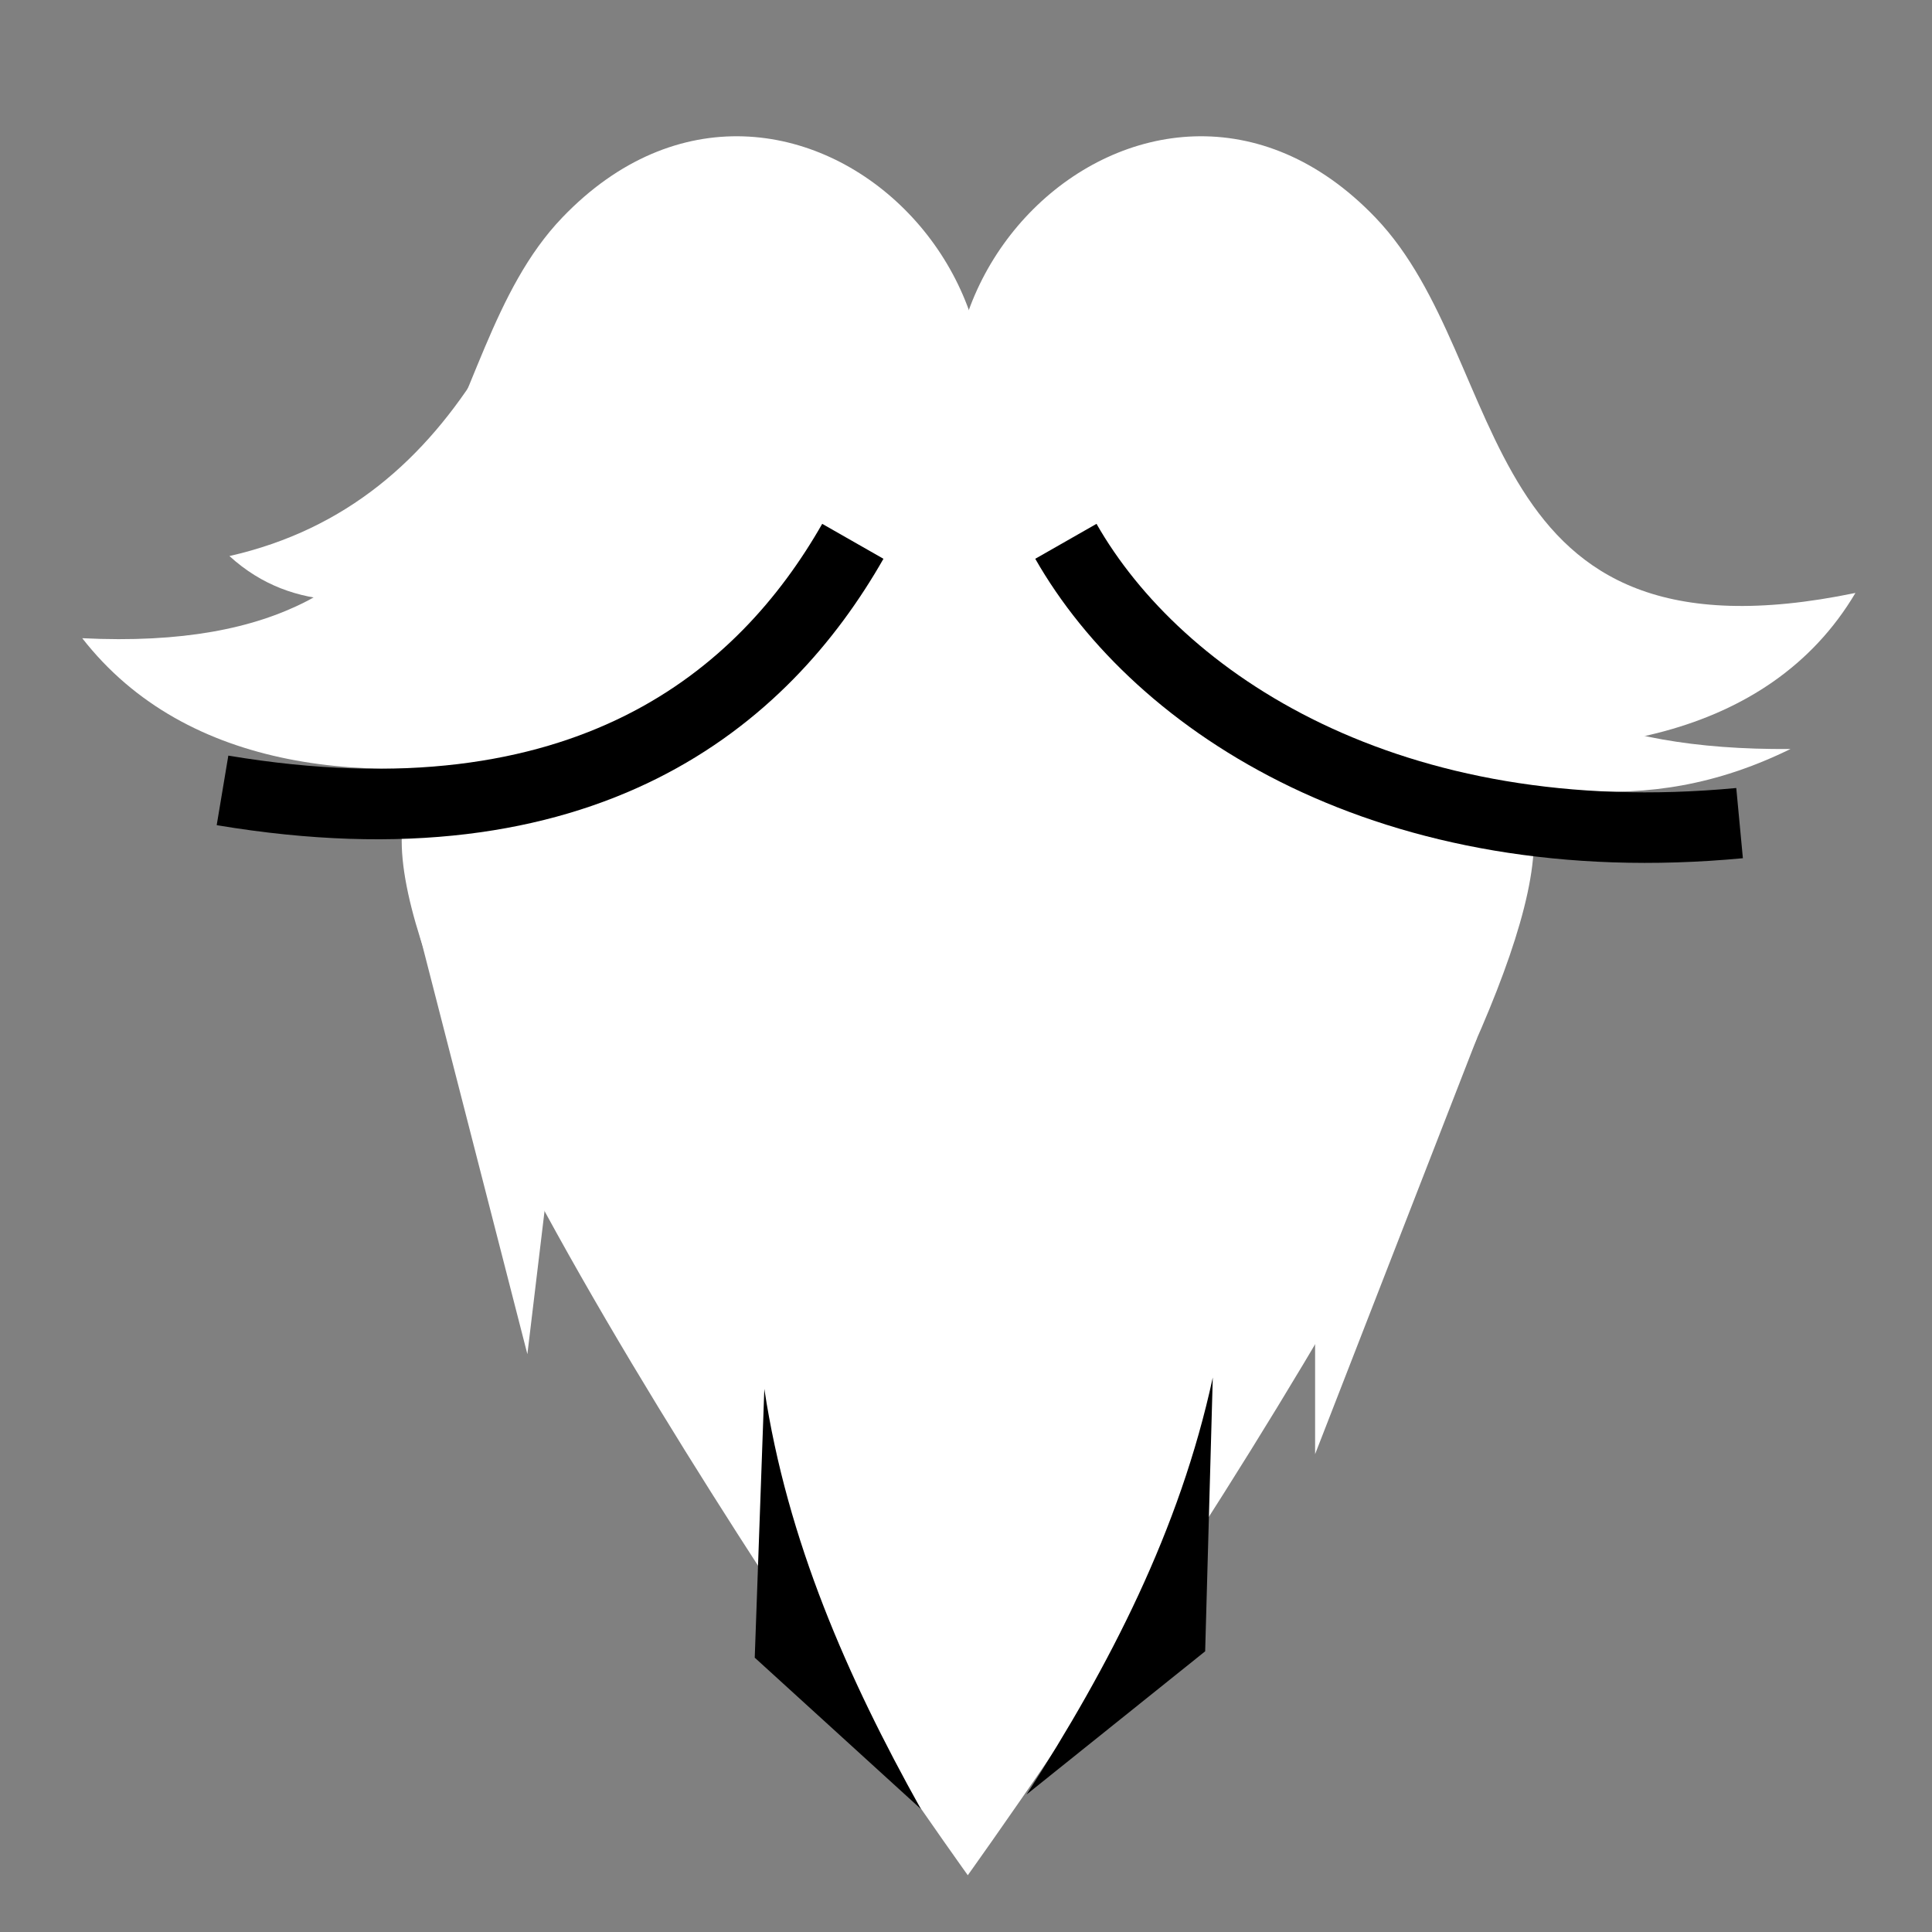 <svg viewBox="0 0 512 512" xmlns="http://www.w3.org/2000/svg">

<rect x="0" y="0" width="512" height="512" fill="#808080" stroke="none"/>

<g transform="matrix(18.689,0,0,18.689,-9079.673,-32680.786)">
<path d="m 505.334 1751.75 c 1.972 2.057 1.319 6.46 6.806 5.322 -2.469 4.166 -10.508 1.464 -11.874 -0.254 -2.949 -3.707 1.837 -8.44 5.068 -5.068 z" fill="#fff"/>
<path d="m 507.58 1760.59 c 0 3.481 -8.027 14.665 -8.027 14.665 s -8.027 -11.184 -8.027 -14.665 c 0 -8.329 16.054 -8.211 16.054 0 z" fill="#fff"/>
<path d="m 493.802 1751.75 c -1.972 2.057 -1.132 6.246 -6.806 5.964 2.977 3.818 10.508 0.822 11.874 -0.896 2.949 -3.707 -1.837 -8.44 -5.068 -5.068 z" fill="#fff"/>
<path d="m 497.923 1756.34 c -1.26 2.209 -3.771 4.396 -8.938 3.532" fill="none" stroke="#000"/>
<path d="m 492.679 1753.84 c -0.819 1.331 -1.932 2.331 -3.596 2.709 0.923 0.841 2.051 0.68 3.195 0.446" fill="#fff"/>
<path d="m 505.908 1757.14 c 1.211 1.355 2.569 2.167 5.311 2.145 -2.091 1.025 -3.887 0.598 -6.355 -0.163" fill="#fff"/>
<path d="m 500.944 1756.34 c 1.312 2.3 4.599 4.463 9.553 3.996" fill="none" stroke="#000"/>
<path d="m 491.729 1761.72 1.579 6.146 0.306 -2.551" fill="#fff"/>
<path d="m 506.779 1763.37 -2.301 5.914 v -2.569" fill="#fff"/>
<path d="m 496.532 1772.17 0.136 -3.811 c 0.325 2.15 1.178 4.091 2.22 5.957"/>
<path d="m 502.919 1772.08 0.108 -3.882 c -0.469 2.164 -1.461 4.082 -2.64 5.912"/>
</g>
</svg>
